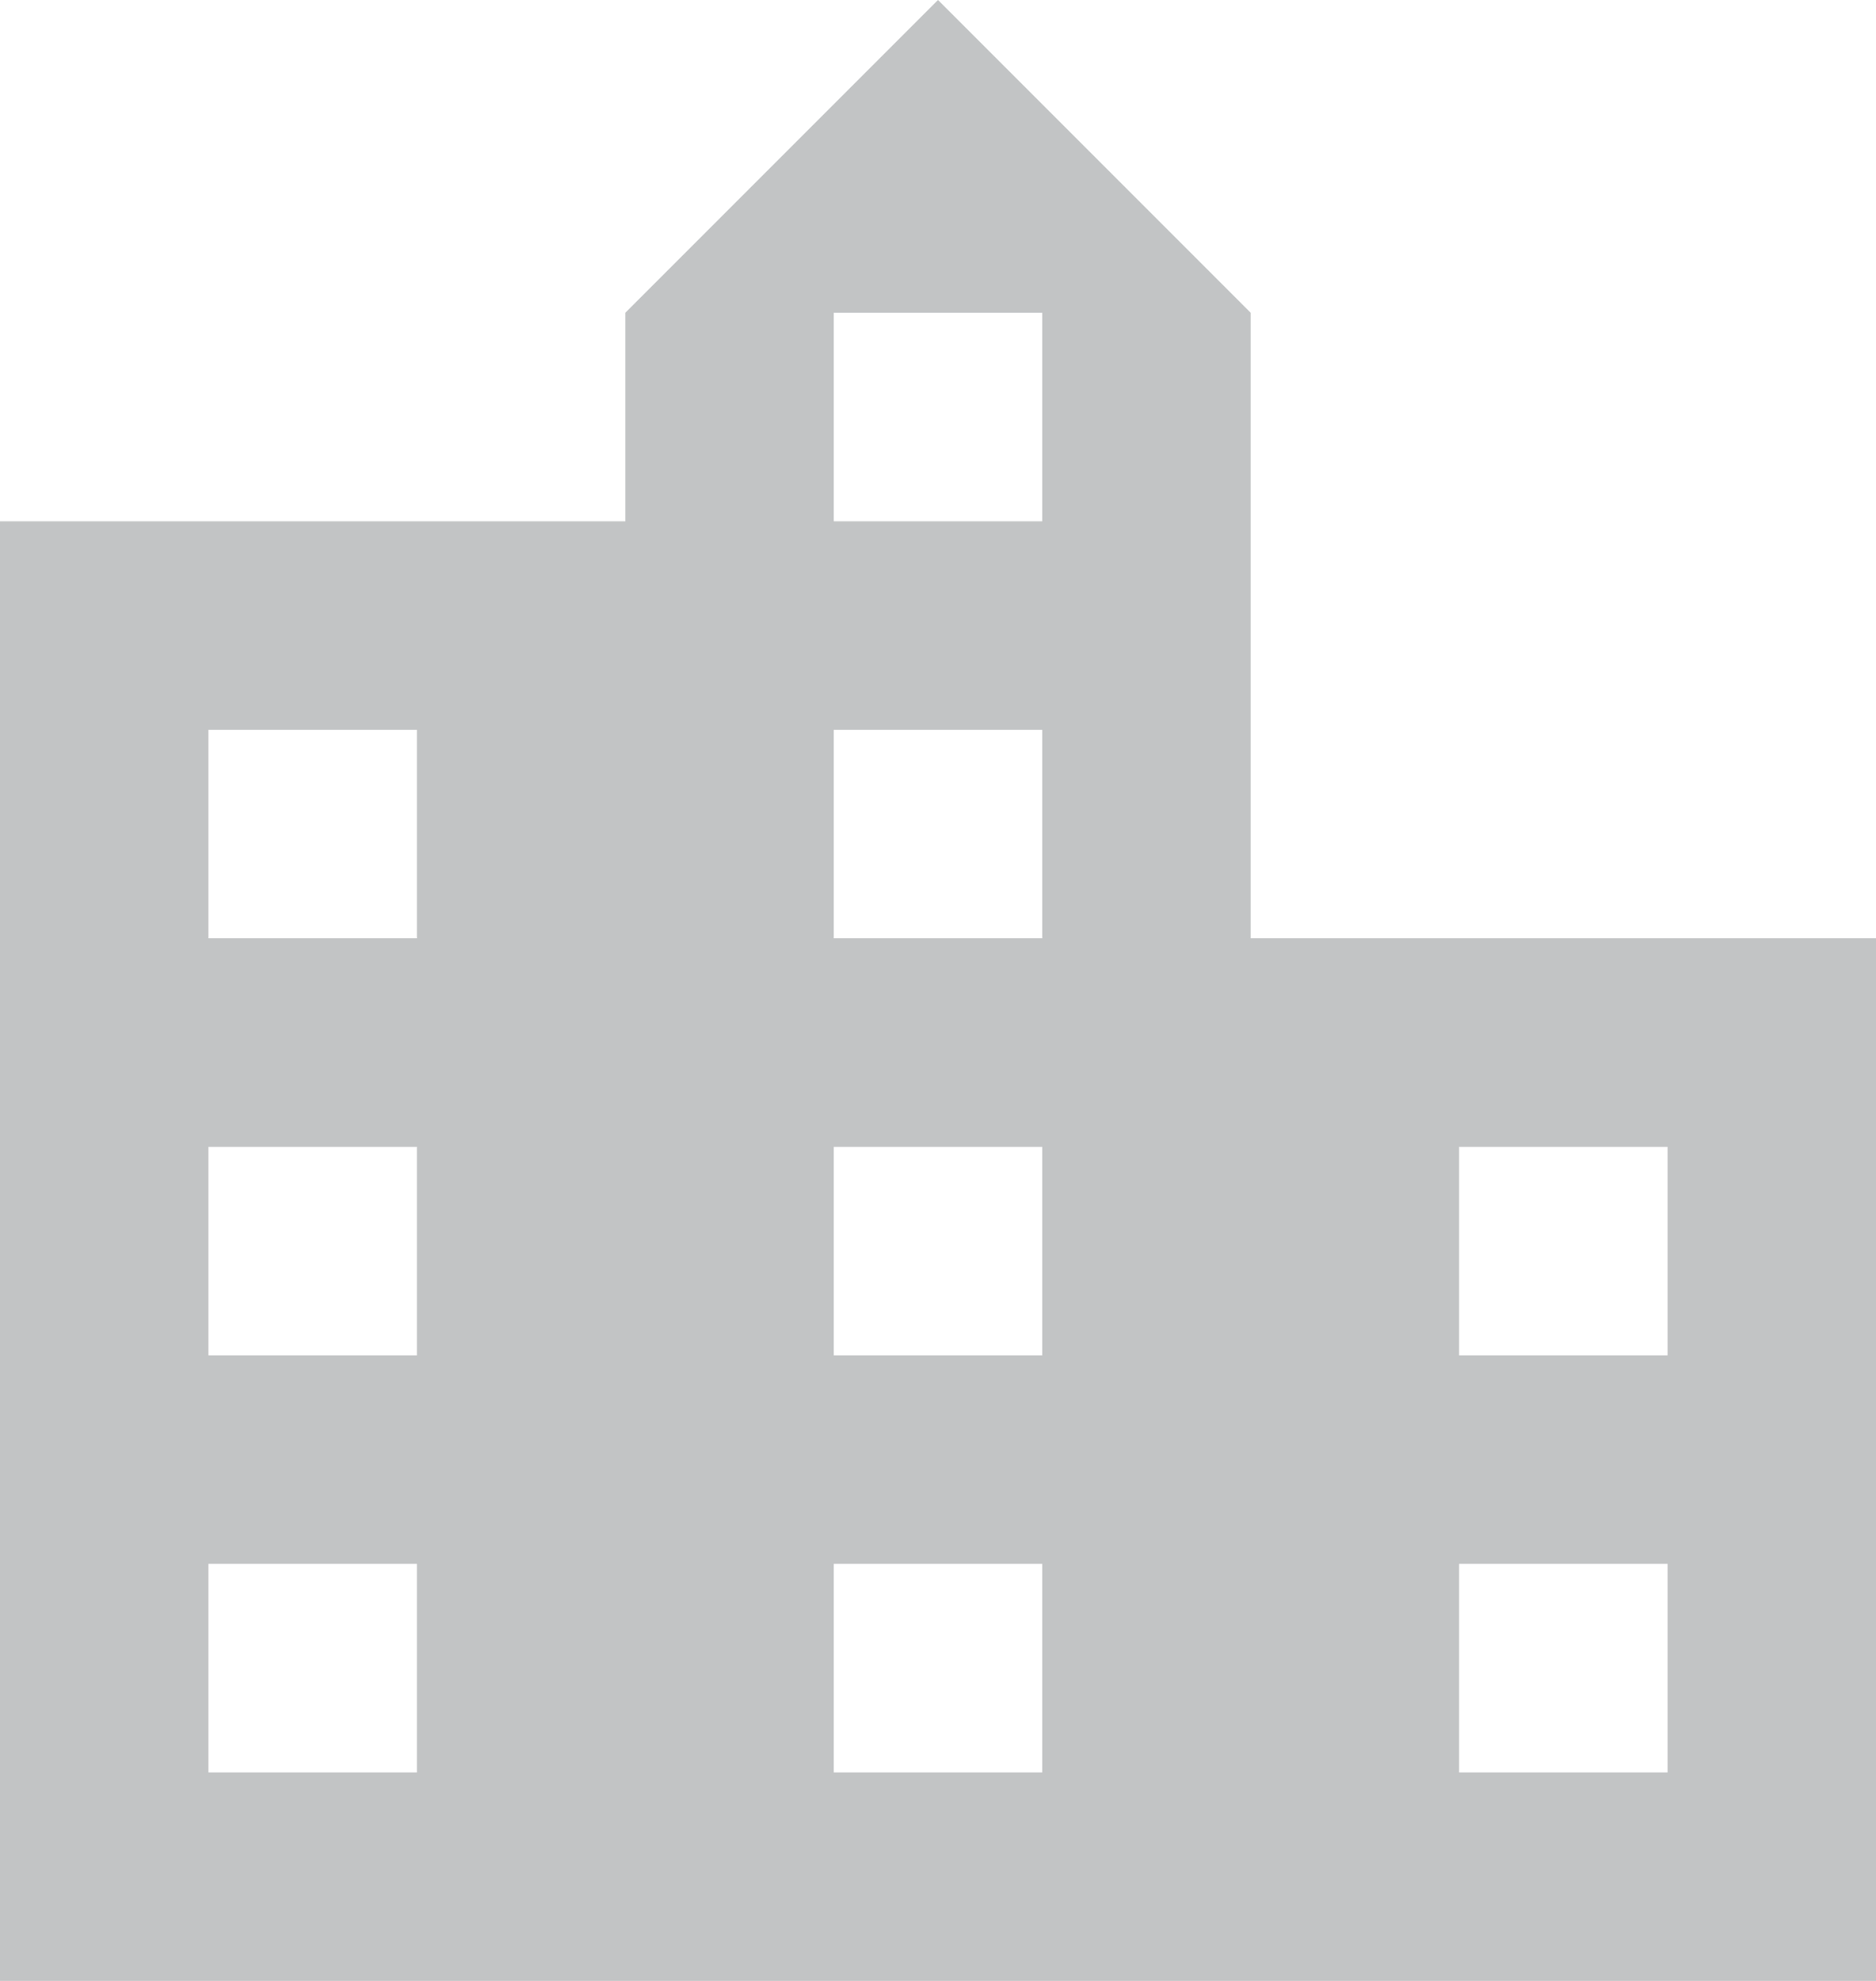 <svg xmlns="http://www.w3.org/2000/svg" viewBox="0 0 18 19"><g fill="none" fill-rule="evenodd"><path fill="#C2C4C5" d="M12 9V3L9 0 6 3v2H0v14h18V9h-6zm-8 8H2v-2h2v2zm0-4H2v-2h2v2zm0-4H2V7h2v2zm6 8H8v-2h2v2zm0-4H8v-2h2v2zm0-4H8V7h2v2zm0-4H8V3h2v2zm6 12h-2v-2h2v2zm0-4h-2v-2h2v2z"/><path d="M-3-2h24v24H-3V-2z"/></g></svg>
